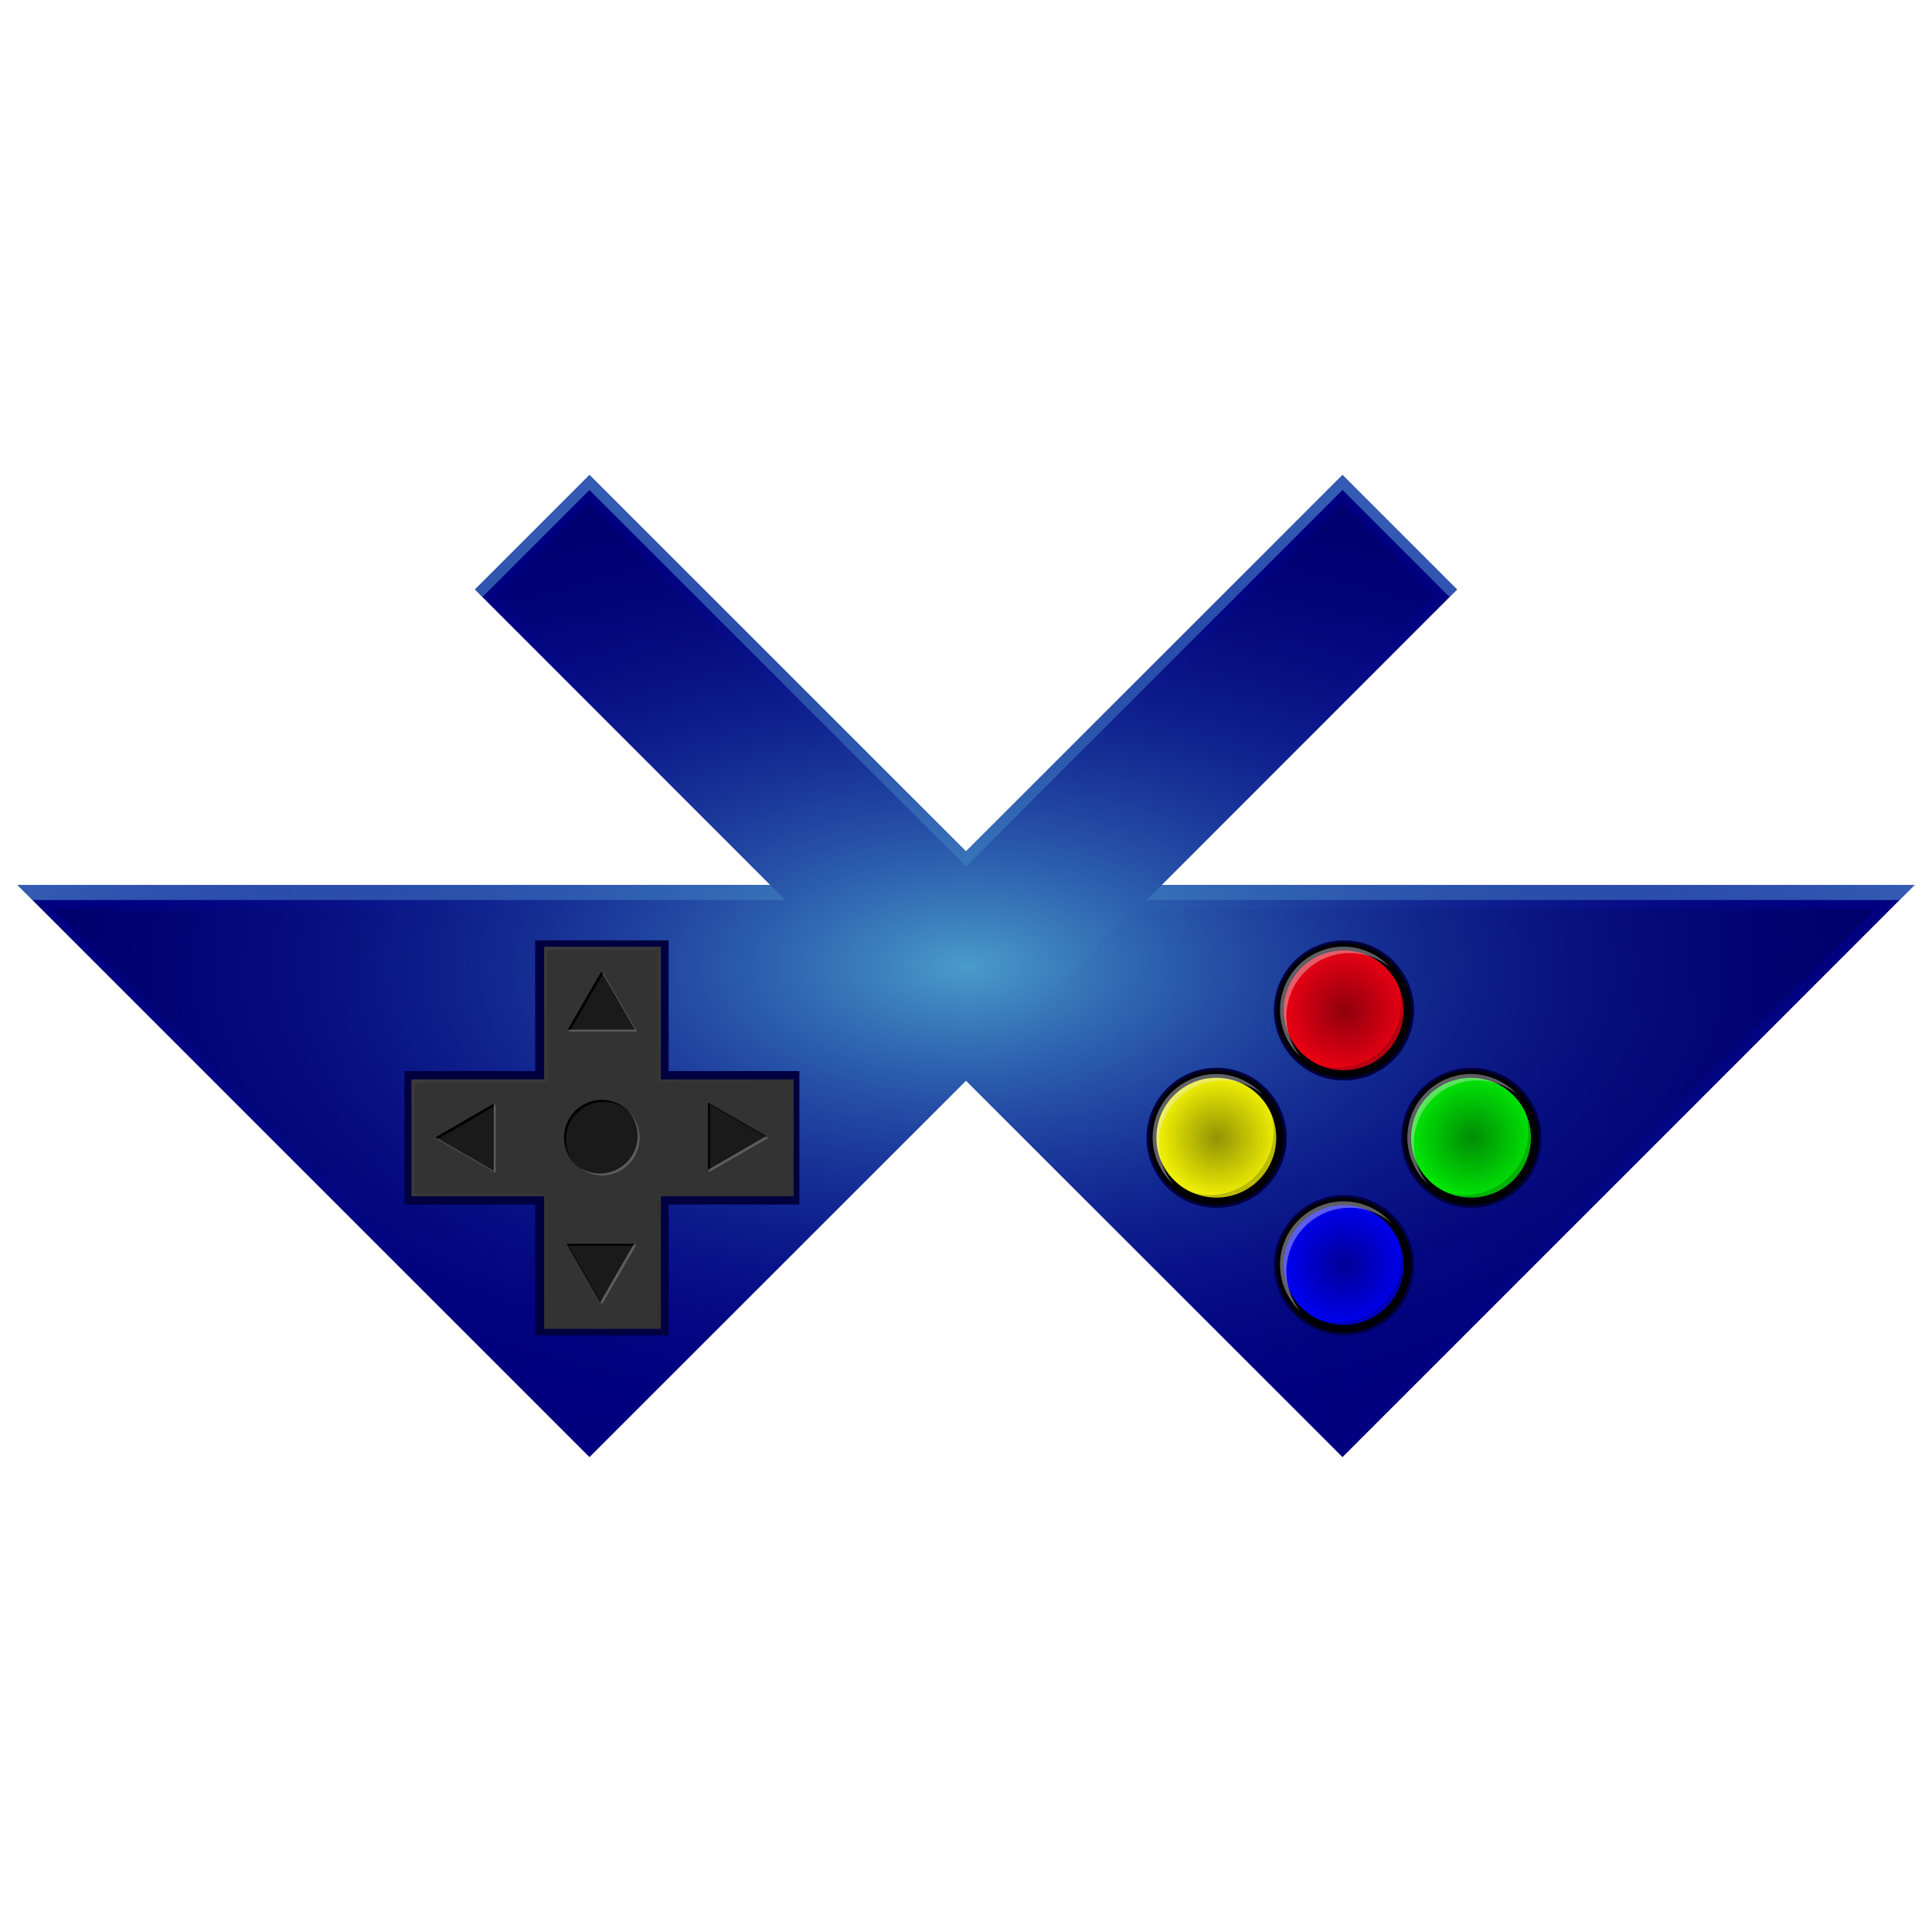 <?xml version="1.0" encoding="UTF-8" standalone="no"?>
<!-- Created with Inkscape (http://www.inkscape.org/) -->

<svg
   width="512"
   height="512"
   viewBox="0 0 135.467 135.467"
   version="1.1"
   id="svg5"
   inkscape:version="1.3.2 (091e20ef0f, 2023-11-25, custom)"
   sodipodi:docname="blueman-device.svg"
   xmlns:inkscape="http://www.inkscape.org/namespaces/inkscape"
   xmlns:sodipodi="http://sodipodi.sourceforge.net/DTD/sodipodi-0.dtd"
   xmlns:xlink="http://www.w3.org/1999/xlink"
   xmlns="http://www.w3.org/2000/svg"
   xmlns:svg="http://www.w3.org/2000/svg">
  <sodipodi:namedview
     id="namedview7"
     pagecolor="#292929"
     bordercolor="#666666"
     borderopacity="1"
     inkscape:showpageshadow="0"
     inkscape:pageopacity="0"
     inkscape:pagecheckerboard="1"
     inkscape:deskcolor="#1a1a1a"
     inkscape:document-units="px"
     showgrid="false"
     inkscape:zoom="2"
     inkscape:cx="261.75"
     inkscape:cy="232"
     inkscape:window-width="3256"
     inkscape:window-height="1080"
     inkscape:window-x="1864"
     inkscape:window-y="0"
     inkscape:window-maximized="0"
     inkscape:current-layer="g34" />
  <defs
     id="defs2">
    <linearGradient
       id="linearGradient122"
       inkscape:collect="always">
      <stop
         style="stop-color:#499ccb;stop-opacity:1;"
         offset="0"
         id="stop122" />
      <stop
         style="stop-color:#000080;stop-opacity:0;"
         offset="1"
         id="stop123" />
    </linearGradient>
    <linearGradient
       id="linearGradient118"
       inkscape:collect="always">
      <stop
         style="stop-color:#000080;stop-opacity:0;"
         offset="0"
         id="stop118" />
      <stop
         style="stop-color:#000000;stop-opacity:1;"
         offset="1"
         id="stop119" />
    </linearGradient>
    <linearGradient
       id="linearGradient116"
       inkscape:collect="always">
      <stop
         style="stop-color:#000000;stop-opacity:1;"
         offset="0"
         id="stop116" />
      <stop
         style="stop-color:#000080;stop-opacity:0;"
         offset="1"
         id="stop117" />
    </linearGradient>
    <linearGradient
       id="linearGradient46"
       inkscape:collect="always">
      <stop
         style="stop-color:#000000;stop-opacity:1;"
         offset="0"
         id="stop46" />
      <stop
         style="stop-color:#ffffff;stop-opacity:1;"
         offset="1"
         id="stop47" />
    </linearGradient>
    <linearGradient
       id="linearGradient17"
       inkscape:collect="always">
      <stop
         style="stop-color:#000000;stop-opacity:1;"
         offset="0"
         id="stop17" />
      <stop
         style="stop-color:#000000;stop-opacity:0;"
         offset="1"
         id="stop18" />
    </linearGradient>
    <linearGradient
       id="linearGradient10"
       inkscape:collect="always">
      <stop
         style="stop-color:#ffffff;stop-opacity:0;"
         offset="0"
         id="stop9" />
      <stop
         style="stop-color:#0074ff;stop-opacity:1;"
         offset="1"
         id="stop10" />
    </linearGradient>
    <linearGradient
       id="linearGradient27"
       inkscape:collect="always">
      <stop
         style="stop-color:#ffffff;stop-opacity:1;"
         offset="0"
         id="stop27" />
      <stop
         style="stop-color:#000cff;stop-opacity:0;"
         offset="1"
         id="stop28" />
    </linearGradient>
    <linearGradient
       id="linearGradient11"
       inkscape:collect="always">
      <stop
         style="stop-color:#ffffff;stop-opacity:1;"
         offset="0"
         id="stop12" />
      <stop
         style="stop-color:#000000;stop-opacity:1;"
         offset="1"
         id="stop11" />
    </linearGradient>
    <linearGradient
       id="linearGradient7"
       inkscape:collect="always">
      <stop
         style="stop-color:#000080;stop-opacity:1;"
         offset="0"
         id="stop7" />
      <stop
         style="stop-color:#000080;stop-opacity:0;"
         offset="1"
         id="stop8" />
    </linearGradient>
    <inkscape:path-effect
       effect="fillet_chamfer"
       id="path-effect3"
       is_visible="true"
       lpeversion="1"
       nodesatellites_param="F,0,0,1,0,15,0,1 @ F,0,0,1,0,15,0,1 @ F,0,0,1,0,15,0,1 @ F,0,0,1,0,15,0,1 @ F,0,0,1,0,15,0,1 @ F,0,0,1,0,15,0,1 @ F,0,0,1,0,0,0,1 @ F,0,0,1,0,15,0,1 @ F,0,0,1,0,15,0,1 @ F,0,0,1,0,15,0,1 @ F,0,0,1,0,0,0,1 @ F,0,0,1,0,15,0,1 @ F,0,0,1,0,15,0,1 @ F,0,0,1,0,15,0,1"
       radius="15"
       unit="px"
       method="auto"
       mode="F"
       chamfer_steps="1"
       flexible="false"
       use_knot_distance="true"
       apply_no_radius="true"
       apply_with_radius="true"
       only_selected="false"
       hide_knots="false" />
    <linearGradient
       inkscape:collect="always"
       xlink:href="#linearGradient7"
       id="linearGradient8"
       x1="63.033"
       y1="13.282"
       x2="78.871"
       y2="5.729"
       gradientUnits="userSpaceOnUse"
       gradientTransform="translate(-15.114,-0.322)" />
    <clipPath
       clipPathUnits="userSpaceOnUse"
       id="clipPath10">
      <path
         style="color:#000000;fill:#000cff;stroke-width:1;stroke-linecap:round;stroke-linejoin:round;-inkscape-stroke:none;paint-order:markers stroke fill"
         d="m 209.535,-2.473 c -6.073,2.999 -14.872,2.316 -22.723,-0.107 -5.155,-1.591 -11.477,-1.715 -18.851,1.899 -7.406,3.63 -14.975,9.449 -16.711,17.773 -6.032,28.914 5.614,34.873 8.987,61.846 0.657,5.253 -0.745,16.362 0.829,24.482 2.966,15.306 10.364,26.151 19.022,26.151 3.185,0 7.467,-10.82 9.288,-26.099 0.98,-8.221 2.319,-16.3 5.921,-23.705 3.613,-7.427 9.655,-7.41 13.277,0.04 3.59,7.384 4.922,15.443 5.902,23.665 1.821,15.278 6.102,26.099 9.287,26.099 3.589,0 18.943,-1.561 19.913,-43.319 0.35,-15.054 4.346,-24.414 6.227,-41.819 0.884,-8.18 3.251,-21.632 0.01,-29.194 -3.35,-7.816 -9.306,-14.143 -16.712,-17.774 -7.374,-3.614 -16.301,-3.575 -23.665,0.062 z"
         id="path11" />
    </clipPath>
    <linearGradient
       inkscape:collect="always"
       xlink:href="#linearGradient11"
       id="linearGradient12"
       x1="149.543"
       y1="62.174"
       x2="251.566"
       y2="62.174"
       gradientUnits="userSpaceOnUse" />
    <filter
       inkscape:collect="always"
       style="color-interpolation-filters:sRGB"
       id="filter24"
       x="-0.036"
       y="-0.027"
       width="1.071"
       height="1.054">
      <feGaussianBlur
         inkscape:collect="always"
         stdDeviation="1.556"
         id="feGaussianBlur24" />
    </filter>
    <filter
       inkscape:collect="always"
       style="color-interpolation-filters:sRGB"
       id="filter25"
       x="-0.098"
       y="-0.069"
       width="1.196"
       height="1.138">
      <feGaussianBlur
         inkscape:collect="always"
         stdDeviation="3.56"
         id="feGaussianBlur25" />
    </filter>
    <filter
       inkscape:collect="always"
       style="color-interpolation-filters:sRGB"
       id="filter26"
       x="-0.219"
       y="-0.171"
       width="1.437"
       height="1.342">
      <feGaussianBlur
         inkscape:collect="always"
         stdDeviation="6.388"
         id="feGaussianBlur26" />
    </filter>
    <radialGradient
       inkscape:collect="always"
       xlink:href="#linearGradient27"
       id="radialGradient28"
       cx="32.684"
       cy="34.157"
       fx="32.684"
       fy="34.157"
       r="51.012"
       gradientTransform="matrix(1,0,0,1.321,-15.135,-21.757)"
       gradientUnits="userSpaceOnUse" />
    <filter
       inkscape:collect="always"
       style="color-interpolation-filters:sRGB"
       id="filter28"
       x="-0.476"
       y="-0.108"
       width="1.952"
       height="1.216">
      <feGaussianBlur
         inkscape:collect="always"
         stdDeviation="2.038"
         id="feGaussianBlur28" />
    </filter>
    <filter
       inkscape:collect="always"
       style="color-interpolation-filters:sRGB"
       id="filter29"
       x="-0.488"
       y="-0.146"
       width="1.976"
       height="1.293">
      <feGaussianBlur
         inkscape:collect="always"
         stdDeviation="2.911"
         id="feGaussianBlur29" />
    </filter>
    <linearGradient
       inkscape:collect="always"
       xlink:href="#linearGradient10"
       id="linearGradient13"
       gradientUnits="userSpaceOnUse"
       gradientTransform="matrix(0.844,0,0,0.844,-97.867,15.296)"
       x1="227.967"
       y1="22.656"
       x2="276.447"
       y2="22.656" />
    <radialGradient
       inkscape:collect="always"
       xlink:href="#linearGradient17"
       id="radialGradient18"
       cx="211.111"
       cy="44.26"
       fx="211.111"
       fy="44.26"
       r="5.292"
       gradientUnits="userSpaceOnUse" />
    <radialGradient
       inkscape:collect="always"
       xlink:href="#linearGradient17"
       id="radialGradient20"
       cx="200.527"
       cy="54.843"
       fx="200.527"
       fy="54.843"
       r="5.292"
       gradientUnits="userSpaceOnUse" />
    <radialGradient
       inkscape:collect="always"
       xlink:href="#linearGradient17"
       id="radialGradient21"
       cx="211.111"
       cy="65.427"
       fx="211.111"
       fy="65.427"
       r="5.292"
       gradientUnits="userSpaceOnUse" />
    <radialGradient
       inkscape:collect="always"
       xlink:href="#linearGradient17"
       id="radialGradient22"
       cx="221.694"
       cy="54.843"
       fx="221.694"
       fy="54.843"
       r="5.292"
       gradientUnits="userSpaceOnUse" />
    <clipPath
       clipPathUnits="userSpaceOnUse"
       id="clipPath41">
      <path
         style="color:#000000;fill:#333333;stroke-width:1;stroke-linecap:round;-inkscape-stroke:none;paint-order:markers stroke fill"
         d="m 188.323,14.74 v 11.023 h -11.024 v 9.704 h 11.024 v 11.023 h 9.703 V 35.467 h 11.023 v -9.704 h -11.023 V 14.74 Z"
         id="path42" />
    </clipPath>
    <clipPath
       clipPathUnits="userSpaceOnUse"
       id="clipPath42">
      <path
         style="color:#000000;fill:#333333;stroke-width:1;stroke-linecap:round;-inkscape-stroke:none;paint-order:markers stroke fill"
         d="m 188.323,14.74 v 11.023 h -11.024 v 9.704 h 11.024 v 11.023 h 9.703 V 35.467 h 11.023 v -9.704 h -11.023 V 14.74 Z"
         id="path43" />
    </clipPath>
    <clipPath
       clipPathUnits="userSpaceOnUse"
       id="clipPath43">
      <path
         style="color:#000000;fill:#333333;stroke-width:1;stroke-linecap:round;-inkscape-stroke:none;paint-order:markers stroke fill"
         d="m 188.323,14.74 v 11.023 h -11.024 v 9.704 h 11.024 v 11.023 h 9.703 V 35.467 h 11.023 v -9.704 h -11.023 V 14.74 Z"
         id="path44" />
    </clipPath>
    <clipPath
       clipPathUnits="userSpaceOnUse"
       id="clipPath44">
      <path
         style="color:#000000;fill:#333333;stroke-width:1;stroke-linecap:round;-inkscape-stroke:none;paint-order:markers stroke fill"
         d="m 213.244,27.852 v 28.135 h -28.137 v 24.768 h 28.137 v 28.135 h 24.767 V 80.755 h 28.135 V 55.987 H 238.011 V 27.852 Z"
         id="path45" />
    </clipPath>
    <clipPath
       clipPathUnits="userSpaceOnUse"
       id="clipPath45">
      <path
         style="color:#000000;fill:#333333;stroke-width:1;stroke-linecap:round;-inkscape-stroke:none;paint-order:markers stroke fill"
         d="m 188.323,14.74 v 11.023 h -11.024 v 9.704 h 11.024 v 11.023 h 9.703 V 35.467 h 11.023 v -9.704 h -11.023 V 14.74 Z"
         id="path46" />
    </clipPath>
    <filter
       inkscape:collect="always"
       style="color-interpolation-filters:sRGB"
       id="filter46"
       x="-0.004"
       y="-0.004"
       width="1.009"
       height="1.009">
      <feGaussianBlur
         inkscape:collect="always"
         stdDeviation="0.058"
         id="feGaussianBlur46" />
    </filter>
    <linearGradient
       inkscape:collect="always"
       xlink:href="#linearGradient46"
       id="linearGradient47"
       x1="203.334"
       y1="40.775"
       x2="181.948"
       y2="19.388"
       gradientUnits="userSpaceOnUse" />
    <filter
       inkscape:collect="always"
       style="color-interpolation-filters:sRGB"
       id="filter53"
       x="-0.017"
       y="-0.017"
       width="1.035"
       height="1.035">
      <feGaussianBlur
         inkscape:collect="always"
         stdDeviation="0.236"
         id="feGaussianBlur53" />
    </filter>
    <filter
       inkscape:collect="always"
       style="color-interpolation-filters:sRGB"
       id="filter63"
       x="-0.017"
       y="-0.017"
       width="1.035"
       height="1.035">
      <feGaussianBlur
         inkscape:collect="always"
         stdDeviation="0.236"
         id="feGaussianBlur63" />
    </filter>
    <linearGradient
       inkscape:collect="always"
       xlink:href="#linearGradient10"
       id="linearGradient64"
       gradientUnits="userSpaceOnUse"
       gradientTransform="matrix(-0.844,0,0,0.844,233.334,15.296)"
       x1="227.967"
       y1="22.656"
       x2="276.447"
       y2="22.656" />
    <linearGradient
       inkscape:collect="always"
       xlink:href="#linearGradient46"
       id="linearGradient31"
       gradientUnits="userSpaceOnUse"
       x1="203.334"
       y1="40.775"
       x2="181.948"
       y2="19.388" />
    <radialGradient
       inkscape:collect="always"
       xlink:href="#linearGradient17"
       id="radialGradient31"
       gradientUnits="userSpaceOnUse"
       cx="211.111"
       cy="44.26"
       fx="211.111"
       fy="44.26"
       r="5.292" />
    <radialGradient
       inkscape:collect="always"
       xlink:href="#linearGradient17"
       id="radialGradient32"
       gradientUnits="userSpaceOnUse"
       cx="211.111"
       cy="65.427"
       fx="211.111"
       fy="65.427"
       r="5.292" />
    <radialGradient
       inkscape:collect="always"
       xlink:href="#linearGradient17"
       id="radialGradient33"
       gradientUnits="userSpaceOnUse"
       cx="200.527"
       cy="54.843"
       fx="200.527"
       fy="54.843"
       r="5.292" />
    <radialGradient
       inkscape:collect="always"
       xlink:href="#linearGradient17"
       id="radialGradient34"
       gradientUnits="userSpaceOnUse"
       cx="221.694"
       cy="54.843"
       fx="221.694"
       fy="54.843"
       r="5.292" />
    <linearGradient
       inkscape:collect="always"
       xlink:href="#linearGradient116"
       id="linearGradient117"
       x1="-126.902"
       y1="103.58"
       x2="-63.691"
       y2="115.488"
       gradientUnits="userSpaceOnUse"
       gradientTransform="translate(130.676,-39.833)" />
    <linearGradient
       inkscape:collect="always"
       xlink:href="#linearGradient118"
       id="linearGradient119"
       x1="-71.872"
       y1="31.604"
       x2="-71.872"
       y2="2.85"
       gradientUnits="userSpaceOnUse"
       gradientTransform="translate(139.605,30.902)" />
    <filter
       inkscape:collect="always"
       style="color-interpolation-filters:sRGB"
       id="filter120"
       x="-0.012"
       y="-0.03"
       width="1.024"
       height="1.061">
      <feGaussianBlur
         inkscape:collect="always"
         stdDeviation="0.331"
         id="feGaussianBlur120" />
    </filter>
    <linearGradient
       inkscape:collect="always"
       xlink:href="#linearGradient116"
       id="linearGradient120"
       gradientUnits="userSpaceOnUse"
       gradientTransform="matrix(-1,0,0,1,4.575,-39.833)"
       x1="-126.902"
       y1="103.58"
       x2="-63.691"
       y2="115.488" />
    <filter
       inkscape:collect="always"
       style="color-interpolation-filters:sRGB"
       id="filter121"
       x="-0.014"
       y="-0.023"
       width="1.027"
       height="1.047">
      <feGaussianBlur
         inkscape:collect="always"
         stdDeviation="0.364"
         id="feGaussianBlur121" />
    </filter>
    <filter
       inkscape:collect="always"
       style="color-interpolation-filters:sRGB"
       id="filter122"
       x="-0.014"
       y="-0.023"
       width="1.027"
       height="1.047">
      <feGaussianBlur
         inkscape:collect="always"
         stdDeviation="0.364"
         id="feGaussianBlur122" />
    </filter>
    <radialGradient
       inkscape:collect="always"
       xlink:href="#linearGradient122"
       id="radialGradient123"
       cx="67.733"
       cy="67.733"
       fx="67.733"
       fy="67.733"
       r="66.519"
       gradientTransform="matrix(1,0,0,0.518,0,32.668)"
       gradientUnits="userSpaceOnUse" />
  </defs>
  <g
     inkscape:label="Layer 1"
     inkscape:groupmode="layer"
     id="layer1">
    <path
       id="rect29"
       style="display:none;opacity:1;fill:#e6e6e6;fill-opacity:1;stroke:none;stroke-width:2.037;stroke-linecap:round;stroke-linejoin:round;stroke-dasharray:none;stroke-opacity:1;paint-order:markers stroke fill"
       d="m -80.028,68.217 25.952,3.65e-4 16.574,16.574 h -18.699 v 7.253 h 23.827 l 3.65e-4,23.827 h 7.253 V 97.172 l 16.574,16.574 3.654e-4,25.952 7.252,-18.699 V 110.743 92.044 84.792 l -23.827,-3.65e-4 V 68.217 60.965 h -25.951 -10.256 z m 36.208,3.65e-4 h 11.446 v 11.446 z m 23.827,23.827 h 11.446 v 11.446 z"
       transform="rotate(45)"
       inkscape:label="METAL TOOTH" />
    <path
       id="path10"
       style="display:none;fill:url(#linearGradient13);stroke:none;stroke-width:0.265;stroke-linecap:round;stroke-linejoin:round;stroke-opacity:1;paint-order:markers stroke fill"
       d="m 96.589,10.867 c -0.705,0.002 -1.408,0.058 -2.11,0.124 2.638,0.262 5.233,0.968 7.632,2.144 6.249,3.063 11.274,8.402 14.101,14.997 2.734,6.381 0.738,17.73 -0.008,24.632 -1.588,14.685 -4.959,22.584 -5.254,35.285 -0.637,27.421 -8.61,34.274 -13.549,35.976 0.417,0.363 0.825,0.574 1.212,0.574 3.028,0 15.983,-1.317 16.801,-36.55 0.295,-12.701 3.667,-20.6 5.254,-35.285 0.746,-6.902 2.742,-18.251 0.008,-24.632 -2.826,-6.594 -7.852,-11.934 -14.101,-14.997 -3.111,-1.525 -6.55,-2.279 -9.987,-2.268 z m 13.394,0 c -0.705,0.002 -1.408,0.058 -2.11,0.124 2.638,0.262 5.233,0.968 7.632,2.144 6.249,3.063 11.274,8.402 14.101,14.997 2.734,6.381 0.738,17.73 -0.008,24.632 -1.588,14.685 -4.959,22.584 -5.254,35.285 -0.637,27.421 -8.61,34.274 -13.549,35.976 0.417,0.363 0.825,0.574 1.212,0.574 3.028,0 15.983,-1.317 16.801,-36.55 0.295,-12.701 3.667,-20.6 5.254,-35.285 0.746,-6.902 2.742,-18.251 0.008,-24.632 -2.826,-6.594 -7.852,-11.934 -14.101,-14.997 -3.111,-1.525 -6.55,-2.279 -9.987,-2.268 z" />
    <g
       id="g3"
       style="display:none;stroke-width:1.185"
       transform="matrix(0.844,0,0,0.844,23.356,10.584)">
      <path
         id="path1"
         style="display:inline;fill:#000cff;fill-opacity:1;stroke:none;stroke-width:0.314;stroke-linecap:round;stroke-linejoin:round;stroke-opacity:1;paint-order:markers stroke fill"
         d="M 61.578,3.086 C 55.505,6.086 46.706,5.402 38.855,2.979 33.701,1.389 27.378,1.264 20.004,4.879 12.598,8.509 5.029,14.328 3.293,22.652 c -6.032,28.914 5.614,34.873 8.987,61.846 0.657,5.253 -0.745,16.362 0.829,24.482 2.966,15.306 10.364,26.151 19.022,26.151 3.185,0 7.467,-10.82 9.288,-26.099 0.98,-8.221 2.319,-16.3 5.921,-23.705 3.613,-7.427 9.655,-7.41 13.277,0.04 3.59,7.384 4.922,15.443 5.902,23.665 1.821,15.278 6.102,26.099 9.287,26.099 3.589,0 18.943,-1.561 19.913,-43.319 0.35,-15.054 4.346,-24.414 6.227,-41.819 0.884,-8.18 3.251,-21.632 0.01,-29.194 C 98.606,12.982 92.65,6.654 85.244,3.024 77.869,-0.59 68.942,-0.551 61.578,3.086 Z"
         sodipodi:nodetypes="ccssssssssssssssc" />
      <path
         id="path9"
         clip-path="url(#clipPath10)"
         style="color:#000000;display:inline;opacity:0.4;mix-blend-mode:normal;fill:url(#linearGradient12);stroke-width:1.185;stroke-linecap:round;stroke-linejoin:round;-inkscape-stroke:none;paint-order:markers stroke fill;filter:url(#filter24)"
         transform="translate(-147.967,5.562)"
         d="m 221.357,-6.816 -2.333,1.699 c 3.838,-0.012 10.018,2.313 13.475,4.008 7.054,3.457 12.749,9.5 15.953,16.975 1.43,3.339 1.707,8.421 1.416,13.65 -0.291,5.23 -1.097,10.6 -1.545,14.748 -1.862,17.227 -5.88,26.634 -6.236,41.953 -0.48,20.685 -4.545,31.169 -8.635,36.373 -4.089,5.204 -8.127,5.395 -9.691,5.395 0.103,0 -0.488,-0.181 -1.238,-1.252 -0.751,-1.072 -1.61,-2.802 -2.428,-5.027 -1.635,-4.449 -3.147,-10.882 -4.045,-18.42 -0.986,-8.268 -2.33,-16.516 -6.051,-24.17 -1.963,-4.037 -4.835,-6.484 -8.065,-6.494 -3.23,-0.01 -6.109,2.426 -8.068,6.453 -3.733,7.674 -5.083,15.942 -6.068,24.211 -0.898,7.538 -2.412,13.971 -4.047,18.42 -0.818,2.225 -1.675,3.955 -2.426,5.027 -0.751,1.072 -1.343,1.252 -1.24,1.252 -3.666,0 -7.232,-2.302 -10.352,-6.67 -3.119,-4.368 -5.662,-10.716 -7.111,-18.195 -0.744,-3.841 -0.8,-8.57 -0.729,-12.99 0.071,-4.42 0.279,-8.485 -0.084,-11.386 -1.713,-13.695 -5.539,-22.122 -8.077,-30.461 -2.538,-8.339 -3.901,-16.63 -0.931,-30.865 1.578,-7.565 8.668,-13.149 15.855,-16.672 7.039,-3.45 12.858,-3.296 17.685,-1.807 l 7.308,1.725 c -0.756,-0.417 -0.719,-0.848 -0.997,-1.104 -0.571,-0.527 -1.034,-0.699 -2.38,-1.189 -1.926,-0.388 -1.492,-1.289 -2.998,-2.464 -5.482,-1.692 -12.309,-1.789 -20.018,1.99 -7.624,3.737 -15.672,9.791 -17.566,18.873 -3.062,14.678 -1.619,23.826 1.002,32.438 2.621,8.612 6.302,16.652 7.963,29.929 0.294,2.352 0.131,6.466 0.059,10.944 -0.072,4.477 -0.042,9.365 0.787,13.645 1.517,7.826 4.159,14.555 7.644,19.436 3.485,4.881 7.944,8.002 12.936,8.002 1.695,0 2.835,-1.173 3.84,-2.608 1.005,-1.435 1.929,-3.364 2.807,-5.754 1.757,-4.78 3.296,-11.398 4.218,-19.138 0.974,-8.174 2.301,-16.062 5.772,-23.198 1.654,-3.4 3.603,-4.671 5.203,-4.666 1.6,0.005 3.559,1.292 5.219,4.705 3.459,7.114 4.78,14.984 5.754,23.158 0.923,7.741 2.462,14.358 4.219,19.138 0.878,2.39 1.8,4.32 2.804,5.754 1.005,1.435 2.145,2.608 3.84,2.608 2.025,0 7.46,-0.592 12.187,-6.608 4.727,-6.016 8.823,-17.191 9.313,-38.263 0.343,-14.788 4.318,-24.103 6.219,-41.686 0.436,-4.032 1.256,-9.478 1.559,-14.91 0.303,-5.432 0.141,-10.857 -1.668,-15.08 -3.496,-8.157 -9.714,-14.772 -17.473,-18.575 -3.916,-1.919 -8.227,-2.868 -12.537,-2.855 z"
         sodipodi:nodetypes="ccccssccccsccscsssccsccsccccscccccscccsscssscscsscssscssc" />
      <path
         id="path6"
         style="display:inline;fill:url(#linearGradient8);fill-opacity:1;stroke:none;stroke-width:0.314;stroke-linecap:round;stroke-linejoin:round;stroke-opacity:1;paint-order:markers stroke fill"
         d="m 64.616,1.836 c -1.037,0.358 -2.054,0.776 -3.042,1.264 -5.178,2.557 -12.336,2.423 -19.201,0.83 4.581,1.565 6.897,3.64 8.749,5.315 3.398,3.072 7.491,2.864 11.288,2.685 0.887,-0.052 4.306,-0.667 6.327,-2.102 2.021,-1.436 1.045,-8.362 -4.122,-7.992 z"
         sodipodi:nodetypes="cccszzc" />
      <path
         id="path24"
         style="display:inline;opacity:0.68;mix-blend-mode:normal;fill:#0062f5;fill-opacity:1;stroke:none;stroke-width:0.314;stroke-linecap:round;stroke-linejoin:round;stroke-opacity:1;paint-order:markers stroke fill;filter:url(#filter25)"
         d="m 42.069,2.831 c -0.536,0.229 0.406,0.71 0.342,0.145 -0.002,-0.18 -0.212,-0.207 -0.342,-0.145 z m 35.027,4.771 c -0.329,4.079 -3.081,7.927 -6.983,9.292 -4.879,2.124 -10.416,2.405 -15.609,1.478 -3.728,-0.816 -7.13,-2.81 -9.845,-5.467 -2.835,-2.245 -6.454,-3.125 -9.929,-3.826 -2.916,-0.564 -5.943,-0.21 -8.717,0.811 -4.251,1.508 -8.158,3.971 -11.443,7.053 -2.031,1.94 -3.579,4.426 -4.101,7.21 -0.698,3.223 -1.108,6.495 -1.34,9.783 -0.347,5.705 0.319,11.538 2.099,17.035 2.571,8.562 5.914,17.033 7.478,25.92 1.047,5.607 1.355,11.331 1.118,17.026 -0.118,5.808 -0.163,11.58 1.529,17.152 1.419,5.127 3.427,10.367 7.257,14.229 0.338,0.262 0.82,0.86 1.135,0.809 4.428,-10.8 4.098,-22.734 7.066,-33.907 1.246,-4.599 2.887,-9.148 5.39,-13.222 2.07,-3.261 5.241,-5.992 9.096,-6.795 3.506,-0.834 7.308,0.041 10.18,2.194 3.599,2.554 5.723,6.593 7.289,10.611 3.485,8.561 4.443,17.875 5.776,26.909 0.786,4.925 1.763,9.901 3.824,14.419 3.022,-1.909 4.552,-5.327 5.838,-8.52 2.137,-5.556 2.992,-11.533 3.567,-17.464 0.676,-8.059 0.561,-16.222 2.102,-24.203 1.696,-10.062 4.112,-19.993 5.028,-30.176 0.753,-6.67 1.778,-13.327 0.944,-20.047 -0.86,-4.754 -3.922,-8.783 -7.229,-12.115 -3.186,-3.052 -7.158,-5.387 -11.52,-6.23 z" />
      <path
         id="path25"
         style="display:inline;opacity:0.6;mix-blend-mode:normal;fill:#66a4ff;fill-opacity:1;stroke:none;stroke-width:0.314;stroke-linecap:round;stroke-linejoin:round;stroke-opacity:1;paint-order:markers stroke fill;filter:url(#filter26)"
         d="m 42.242,3.758 c -0.811,0.228 0.446,0.807 0.244,0.088 -0.054,-0.076 -0.155,-0.11 -0.244,-0.088 z M 31.102,18.52 c -3.977,0.569 -7.373,2.952 -10.418,5.421 -1.516,1.381 -2.236,3.417 -2.364,5.425 -1.054,6.308 -1.205,12.906 0.704,19.073 1.55,5.459 3.483,10.8 5.065,16.25 2.516,8.385 4.34,17.073 4.219,25.866 0.009,0.67 0.004,1.339 2.51e-4,2.009 1.512,-6.21 3.696,-12.361 7.294,-17.687 3.116,-4.558 7.68,-8.337 13.132,-9.63 6.271,-1.612 13.32,-0.259 18.327,3.92 5.194,4.081 8.415,10.127 10.468,16.295 0.916,2.575 1.648,5.213 2.262,7.875 0.411,-6.859 0.861,-13.785 2.292,-20.496 2.022,-10.931 4.173,-21.873 5.1,-32.94 0.348,-3.753 0.757,-7.514 0.213,-11.282 -0.714,-3.583 -3.291,-6.518 -6.076,-8.692 -3.617,4.44 -9.1,7.018 -14.687,7.877 -7.999,1.591 -16.768,0.417 -23.581,-4.244 -2.516,-1.775 -4.78,-4.057 -7.929,-4.587 -1.319,-0.328 -2.631,-0.478 -4.02,-0.451 z" />
      <path
         id="path26"
         style="display:inline;opacity:0.8;fill:url(#radialGradient28);stroke:none;stroke-width:0.314;stroke-linecap:round;stroke-linejoin:round;stroke-opacity:1;paint-order:markers stroke fill"
         d="m 73.407,0.336 c -3.804,0.012 -7.602,0.824 -11.086,2.411 0.751,-0.34 1.518,-0.642 2.295,-0.911 5.167,-0.37 6.142,6.557 4.121,7.992 -2.021,1.436 -5.44,2.051 -6.326,2.102 -3.797,0.179 -7.89,0.387 -11.288,-2.685 -1.852,-1.674 -4.169,-3.75 -8.749,-5.315 0.818,0.19 1.639,0.357 2.461,0.503 -2.014,-0.358 -4.026,-0.851 -5.979,-1.454 -5.155,-1.591 -11.477,-1.715 -18.851,1.899 -7.406,3.63 -14.975,9.45 -16.712,17.773 -6.032,28.914 5.614,34.873 8.988,61.846 0.657,5.253 -0.745,16.362 0.829,24.482 2.966,15.306 10.364,26.151 19.022,26.151 3.185,0 7.467,-10.82 9.288,-26.099 0.98,-8.221 2.319,-16.3 5.921,-23.705 3.613,-7.427 9.655,-7.41 13.277,0.04 3.59,7.383 4.922,15.443 5.902,23.665 1.821,15.278 6.102,26.099 9.287,26.099 3.589,0 18.943,-1.561 19.913,-43.319 0.35,-15.054 4.346,-24.414 6.228,-41.819 0.884,-8.18 3.25,-21.632 0.01,-29.195 C 98.606,12.982 92.65,6.654 85.244,3.024 81.557,1.217 77.482,0.323 73.408,0.336 Z m -11.088,2.411 c -0.247,0.113 -0.497,0.219 -0.741,0.339 -3.034,1.498 -6.748,2.077 -10.685,1.98 3.934,0.101 7.648,-0.469 10.68,-1.966 0.247,-0.122 0.495,-0.239 0.745,-0.352 z m -17.443,1.694 c 0.993,0.176 1.987,0.316 2.974,0.421 -0.987,-0.105 -1.981,-0.246 -2.974,-0.421 z m 3.076,0.431 c 0.981,0.102 1.955,0.167 2.917,0.193 -0.961,-0.025 -1.936,-0.091 -2.917,-0.193 z" />
      <path
         style="display:inline;opacity:0.4;mix-blend-mode:overlay;fill:none;stroke:#000000;stroke-width:1.662;stroke-linecap:round;stroke-linejoin:miter;stroke-dasharray:none;stroke-opacity:1;filter:url(#filter28)"
         d="m 46.784,14.74 c 10.885,2.155 8.766,15.982 11.988,18.685 0.615,4.019 -10.428,2.851 -4.123,5.738 2.319,2.259 -5.478,4.034 -0.534,6.086 5.256,0.556 5.955,6.06 1.684,8.549 -0.422,2.141 1.494,3.405 -1.475,4.811 -3.52,2.388 1.384,6.223 -1.726,9.125"
         id="path28"
         sodipodi:nodetypes="ccccccc" />
      <path
         style="opacity:0.4;mix-blend-mode:overlay;fill:none;stroke:#000000;stroke-width:2.415;stroke-linecap:round;stroke-linejoin:miter;stroke-dasharray:none;stroke-opacity:1;filter:url(#filter29)"
         d="m 70.113,16.895 c -3.677,2.089 -6.908,6.034 -4.731,9.86 -2.876,2.69 -5.456,6.591 -5.778,9.41 -5.102,3.268 1.924,10.359 -4.239,13.279 -1.717,5.811 -4.11,12.222 1.249,17.044 0.563,1.923 3.725,4.443 2.268,6.394"
         id="path29" />
    </g>
    <path
       id="path64"
       style="display:none;fill:url(#linearGradient64);stroke:none;stroke-width:0.265;stroke-linecap:round;stroke-linejoin:round;stroke-opacity:1;paint-order:markers stroke fill"
       d="m 38.878,10.867 c 0.705,0.002 1.408,0.058 2.11,0.124 -2.638,0.262 -5.233,0.968 -7.632,2.144 -6.249,3.063 -11.274,8.402 -14.101,14.997 -2.734,6.381 -0.738,17.73 0.008,24.632 1.588,14.685 4.959,22.584 5.254,35.285 0.637,27.421 8.61,34.274 13.549,35.976 -0.417,0.363 -0.825,0.574 -1.212,0.574 -3.028,0 -15.983,-1.317 -16.801,-36.55 -0.295,-12.701 -3.667,-20.6 -5.254,-35.285 -0.746,-6.902 -2.742,-18.251 -0.008,-24.632 2.826,-6.594 7.852,-11.934 14.101,-14.997 3.111,-1.525 6.55,-2.279 9.987,-2.268 z m -13.394,0 c 0.705,0.002 1.408,0.058 2.11,0.124 -2.638,0.262 -5.233,0.968 -7.632,2.144 -6.249,3.063 -11.274,8.402 -14.101,14.997 -2.734,6.381 -0.738,17.73 0.008,24.632 1.588,14.685 4.959,22.584 5.254,35.285 0.637,27.421 8.61,34.274 13.549,35.976 -0.417,0.363 -0.825,0.574 -1.212,0.574 -3.028,0 -15.983,-1.317 -16.801,-36.55 -0.295,-12.701 -3.667,-20.6 -5.254,-35.285 -0.746,-6.902 -2.742,-18.251 -0.008,-24.632 2.826,-6.594 7.852,-11.934 14.101,-14.997 3.111,-1.525 6.55,-2.279 9.987,-2.268 z" />
    <g
       id="g6"
       style="display:none">
      <path
         id="path62"
         style="color:#000000;display:inline;mix-blend-mode:normal;fill:#000000;stroke-width:1.185;stroke-linecap:round;-inkscape-stroke:none;paint-order:markers stroke fill;filter:url(#filter63)"
         d="m 77.711,17.933 c -3.208,0 -5.82,2.612 -5.82,5.82 0,3.208 2.612,5.822 5.82,5.822 3.208,0 5.82,-2.614 5.82,-5.822 0,-3.208 -2.612,-5.82 -5.82,-5.82 z m -10.584,10.584 c -3.208,0 -5.82,2.612 -5.82,5.82 0,3.208 2.612,5.82 5.82,5.82 3.208,0 5.82,-2.612 5.82,-5.82 0,-3.208 -2.612,-5.82 -5.82,-5.82 z m 21.166,0 c -3.208,0 -5.82,2.612 -5.82,5.82 0,3.208 2.612,5.82 5.82,5.82 3.208,0 5.822,-2.612 5.822,-5.82 0,-3.208 -2.614,-5.82 -5.822,-5.82 z m -10.582,10.582 c -3.208,0 -5.82,2.614 -5.82,5.822 0,3.208 2.612,5.82 5.82,5.82 3.208,0 5.82,-2.612 5.82,-5.82 0,-3.208 -2.612,-5.822 -5.82,-5.822 z"
         transform="matrix(0.844,0,0,0.844,23.356,10.584)" />
      <circle
         style="display:inline;fill:#ff000f;fill-opacity:1;stroke:#000000;stroke-width:0.529;stroke-linecap:round;stroke-dasharray:none;stroke-opacity:1;paint-order:markers stroke fill"
         id="path2"
         cx="88.924"
         cy="30.626"
         r="4.465" />
      <circle
         style="display:inline;fill:#0000ff;fill-opacity:1;stroke:#000000;stroke-width:0.529;stroke-linecap:round;stroke-dasharray:none;stroke-opacity:1;paint-order:markers stroke fill"
         id="circle2"
         cx="88.924"
         cy="48.485"
         r="4.465" />
      <circle
         style="fill:#ffff00;fill-opacity:1;stroke:#000000;stroke-width:0.529;stroke-linecap:round;stroke-dasharray:none;stroke-opacity:1;paint-order:markers stroke fill"
         id="circle3"
         cx="79.994"
         cy="39.556"
         r="4.465" />
      <circle
         style="fill:#00ff00;fill-opacity:1;stroke:#000000;stroke-width:0.529;stroke-linecap:round;stroke-dasharray:none;stroke-opacity:1;paint-order:markers stroke fill"
         id="circle4"
         cx="97.854"
         cy="39.556"
         r="4.465" />
      <path
         id="circle5"
         style="opacity:0.4;mix-blend-mode:normal;fill:#ffffff;fill-opacity:1;stroke:none;stroke-width:0.529;stroke-linecap:round;stroke-opacity:1;paint-order:fill markers stroke"
         d="m 88.924,26.161 a 4.465,4.465 0 0 0 -4.465,4.465 4.465,4.465 0 0 0 1.421,3.23 4.465,4.465 0 0 1 -0.974,-2.784 4.465,4.465 0 0 1 4.465,-4.465 4.465,4.465 0 0 1 2.784,0.974 4.465,4.465 0 0 0 -3.23,-1.421 z m -8.93,8.93 a 4.465,4.465 0 0 0 -4.465,4.465 4.465,4.465 0 0 0 1.421,3.23 4.465,4.465 0 0 1 -0.974,-2.784 4.465,4.465 0 0 1 4.465,-4.465 4.465,4.465 0 0 1 2.784,0.974 4.465,4.465 0 0 0 -3.23,-1.421 z m 17.859,0 a 4.465,4.465 0 0 0 -4.465,4.465 4.465,4.465 0 0 0 1.421,3.23 4.465,4.465 0 0 1 -0.974,-2.784 4.465,4.465 0 0 1 4.465,-4.465 4.465,4.465 0 0 1 2.784,0.974 4.465,4.465 0 0 0 -3.23,-1.421 z m -8.93,8.93 a 4.465,4.465 0 0 0 -4.465,4.465 4.465,4.465 0 0 0 1.421,3.23 4.465,4.465 0 0 1 -0.974,-2.784 4.465,4.465 0 0 1 4.465,-4.465 4.465,4.465 0 0 1 2.923,1.095 4.465,4.465 0 0 0 -3.37,-1.541 z" />
      <path
         id="path13"
         style="display:inline;opacity:0.2;mix-blend-mode:normal;fill:#000000;fill-opacity:1;stroke:none;stroke-width:0.529;stroke-linecap:round;stroke-opacity:1;paint-order:fill markers stroke"
         d="m 91.968,27.396 a 4.465,4.465 0 0 1 0.974,2.784 4.465,4.465 0 0 1 -4.465,4.465 4.465,4.465 0 0 1 -2.784,-0.974 4.465,4.465 0 0 0 3.23,1.421 4.465,4.465 0 0 0 4.465,-4.465 4.465,4.465 0 0 0 -1.421,-3.23 z m -8.93,8.93 a 4.465,4.465 0 0 1 0.974,2.784 4.465,4.465 0 0 1 -4.465,4.465 4.465,4.465 0 0 1 -2.784,-0.974 4.465,4.465 0 0 0 3.23,1.421 4.465,4.465 0 0 0 4.465,-4.465 4.465,4.465 0 0 0 -1.421,-3.23 z m 17.859,0 a 4.465,4.465 0 0 1 0.974,2.784 4.465,4.465 0 0 1 -4.465,4.465 4.465,4.465 0 0 1 -2.784,-0.974 4.465,4.465 0 0 0 3.23,1.421 4.465,4.465 0 0 0 4.465,-4.465 4.465,4.465 0 0 0 -1.421,-3.23 z m -9.05,8.791 a 4.465,4.465 0 0 1 1.094,2.922 4.465,4.465 0 0 1 -4.465,4.465 4.465,4.465 0 0 1 -2.784,-0.974 4.465,4.465 0 0 0 3.23,1.421 4.465,4.465 0 0 0 4.465,-4.465 4.465,4.465 0 0 0 -1.54,-3.369 z" />
      <g
         id="g22"
         transform="matrix(0.844,0,0,0.844,-89.199,-6.718)"
         style="display:inline;opacity:0.4;mix-blend-mode:multiply;stroke-width:1.185">
        <circle
           style="fill:url(#radialGradient18);fill-opacity:1;stroke:none;stroke-width:0.627;stroke-linecap:round;stroke-dasharray:none;stroke-opacity:1;paint-order:markers stroke fill"
           id="circle13"
           cx="211.111"
           cy="44.26"
           r="5.292" />
        <circle
           style="fill:url(#radialGradient21);fill-opacity:1;stroke:none;stroke-width:0.627;stroke-linecap:round;stroke-dasharray:none;stroke-opacity:1;paint-order:markers stroke fill"
           id="circle14"
           cx="211.111"
           cy="65.427"
           r="5.292" />
        <circle
           style="fill:url(#radialGradient20);fill-opacity:1;stroke:none;stroke-width:0.627;stroke-linecap:round;stroke-dasharray:none;stroke-opacity:1;paint-order:markers stroke fill"
           id="circle15"
           cx="200.527"
           cy="54.843"
           r="5.292" />
        <circle
           style="fill:url(#radialGradient22);fill-opacity:1;stroke:none;stroke-width:0.627;stroke-linecap:round;stroke-dasharray:none;stroke-opacity:1;paint-order:markers stroke fill"
           id="circle16"
           cx="221.694"
           cy="54.843"
           r="5.292" />
      </g>
    </g>
    <g
       id="g4"
       style="display:none">
      <path
         id="path33"
         style="display:inline;fill:#ffffff;fill-opacity:1;stroke:none;stroke-width:2.037;stroke-linecap:round;stroke-linejoin:round;stroke-dasharray:none;stroke-opacity:1;paint-order:markers stroke fill"
         d="m 115.579,79.51 v 17.239 l -9.724,-9.724 -3.772,3.772 12.391,12.391 -12.391,12.391 3.772,3.772 9.724,-9.724 v 17.239 7.543 l 5.334,-5.334 9.724,-9.724 3.772,-3.772 -12.391,-12.391 8.619,-8.619 3.772,-3.772 -13.496,-13.496 -5.334,-5.334 z m 5.334,5.334 5.952,5.952 -5.952,5.952 z m 0,24.782 5.952,5.952 -5.952,5.952 z"
         sodipodi:nodetypes="ccccccccccccccccccccccccccc" />
      <path
         id="path34"
         style="fill:#0000ff;fill-opacity:1;stroke:none;stroke-width:2.037;stroke-linecap:round;stroke-linejoin:round;stroke-dasharray:none;stroke-opacity:1;paint-order:markers stroke fill"
         d="m 115.579,70.908 v 1.058 l 18.83,18.83 0.529,-0.529 z m 4.804,13.406 1.5e-4,12.964 0.529,-0.529 -1.5e-4,-11.905 z m -13.999,2.181 -0.529,0.529 9.724,9.724 v -1.058 z m 16.163,16.163 -0.529,0.529 12.391,12.391 0.529,-0.529 z m -2.163,6.439 v 12.963 l 0.529,-0.529 v -11.905 z"
         sodipodi:nodetypes="ccccccccccccccccccccccccc" />
    </g>
    <g
       id="g5"
       style="display:none">
      <path
         style="color:#000000;fill:#000000;stroke-width:1.185;stroke-linecap:round;-inkscape-stroke:none;paint-order:markers stroke fill;filter:url(#filter53)"
         d="M 23.062,17.933 V 28.795 H 12.2 V 39.88 H 23.062 V 50.741 H 34.147 V 39.88 H 45.008 V 28.795 H 34.147 V 17.933 Z"
         id="path53"
         sodipodi:nodetypes="ccccccccccccc"
         transform="matrix(0.844,0,0,0.844,23.356,10.584)" />
      <path
         id="rect23"
         style="fill:#333333;fill-opacity:1;stroke:none;stroke-width:0.627;stroke-linecap:round;stroke-dasharray:none;stroke-opacity:1;paint-order:markers stroke fill"
         d="m 188.323,14.74 v 11.023 h -11.024 v 9.704 h 11.024 v 11.023 h 9.703 V 35.467 h 11.023 v -9.704 h -11.023 V 14.74 Z"
         clip-path="url(#clipPath45)"
         transform="matrix(0.844,0,0,0.844,-115.499,13.725)" />
      <path
         style="color:#000000;opacity:0.2;fill:url(#linearGradient47);stroke-width:1.185;stroke-linecap:round;-inkscape-stroke:none;paint-order:markers stroke fill;filter:url(#filter46)"
         d="m 197.762,14.99 v 11.037 h 11.023 v 9.174 h -11.023 v 11.023 h -9.174 V 35.201 h -11.023 v -9.174 h 11.023 V 14.992 c 0.862,0.01 7.071,0.001 9.174,-0.002 z m -9.703,-0.507 v 11.015 h -11.023 v 10.232 h 11.023 v 11.023 h 10.232 V 35.73 h 11.023 V 25.498 H 198.291 V 14.475 Z"
         id="path40"
         sodipodi:nodetypes="cccccccccccccccccccccccccc"
         clip-path="url(#clipPath41)"
         transform="matrix(0.844,0,0,0.844,-115.499,13.725)" />
      <path
         id="path65"
         style="opacity:1;fill:#1a1a1a;fill-opacity:1;stroke:none;stroke-width:1.058;stroke-linecap:round;stroke-dasharray:none;stroke-opacity:1;paint-order:markers stroke fill"
         d="m 47.49,27.848 -2.462,4.264 h 4.924 z m 0,9.062 a 2.646,2.646 0 0 0 -2.646,2.646 2.646,2.646 0 0 0 2.646,2.646 2.646,2.646 0 0 0 2.646,-2.646 2.646,2.646 0 0 0 -2.646,-2.646 z m 7.444,0.183 v 4.924 l 4.264,-2.462 z m -14.887,0.001 -4.264,2.462 4.264,2.462 z m 4.982,9.905 2.462,4.264 2.462,-4.264 z" />
      <path
         id="path69"
         style="opacity:1;fill:#000000;fill-opacity:1;stroke:none;stroke-width:1.058;stroke-linecap:round;stroke-dasharray:none;stroke-opacity:1;paint-order:markers stroke fill"
         d="m 47.49,27.848 -2.462,4.264 h 0.209 L 47.595,28.029 Z m 0,9.062 a 2.646,2.646 0 0 0 -2.646,2.646 2.646,2.646 0 0 0 0.638,1.687 2.646,2.646 0 0 1 -0.505,-1.555 2.646,2.646 0 0 1 2.646,-2.646 2.646,2.646 0 0 1 1.77,0.68 2.646,2.646 0 0 0 -1.903,-0.812 z m 7.444,0.183 v 4.924 l 0.132,-0.076 v -4.715 l 4.083,2.358 0.049,-0.028 z m -14.887,10e-4 -4.264,2.462 0.181,0.104 4.083,-2.358 z m 4.982,9.905 2.462,4.264 0.028,-0.049 -2.357,-4.083 h 4.715 l 0.076,-0.132 z" />
      <path
         id="path72"
         style="opacity:0.3;fill:#ffffff;fill-opacity:1;stroke:none;stroke-width:1.058;stroke-linecap:round;stroke-dasharray:none;stroke-opacity:1;paint-order:markers stroke fill"
         d="m 47.49,27.848 -0.028,0.049 2.358,4.083 h -4.715 l -0.076,0.132 h 4.924 z m -7.443,9.246 -0.132,0.076 v 4.715 l -4.083,-2.357 -0.049,0.028 4.264,2.462 z m 9.277,0.559 a 2.646,2.646 0 0 1 0.68,1.77 2.646,2.646 0 0 1 -2.646,2.646 2.646,2.646 0 0 1 -1.555,-0.505 2.646,2.646 0 0 0 1.687,0.638 2.646,2.646 0 0 0 2.646,-2.646 2.646,2.646 0 0 0 -0.812,-1.903 z m 9.693,1.798 -4.083,2.357 v 0.209 l 4.264,-2.462 z m -9.273,7.548 -2.358,4.083 0.104,0.181 2.462,-4.264 z" />
    </g>
    <g
       id="g34"
       style="display:inline">
      <path
         id="path3"
         style="display:inline;fill:#000080;fill-opacity:1;stroke:none;stroke-width:2.037;stroke-linecap:round;stroke-linejoin:round;stroke-dasharray:none;stroke-opacity:1;paint-order:markers stroke fill"
         d="M 118.18,62.051 H 81.452 L 102.17,41.333 94.134,33.297 67.734,59.697 41.333,33.297 33.297,41.333 54.015,62.051 H 17.286 1.215 l 11.364,11.364 20.718,20.718 8.036,8.036 26.401,-26.4 18.364,18.364 8.036,8.036 28.754,-28.754 11.364,-11.364 z"
         sodipodi:nodetypes="ccccccccccccccccccc" />
      <path
         id="path78"
         style="display:inline;opacity:0.4;fill:#80e5ff;fill-opacity:1;stroke:none;stroke-width:2.037;stroke-linecap:round;stroke-linejoin:round;stroke-dasharray:none;stroke-opacity:1;paint-order:markers stroke fill"
         d="m 41.333,33.297 -8.036,8.036 0.529,0.529 7.507,-7.507 26.401,26.4 26.4,-26.4 7.507,7.507 0.529,-0.529 -8.036,-8.036 -26.4,26.4 z M 1.214,62.052 2.273,63.11 H 17.286 55.073 L 54.015,62.052 H 17.286 Z m 80.237,0 -1.058,1.058 h 37.787 15.014 l 1.058,-1.058 h -16.072 z"
         sodipodi:nodetypes="ccccccccccccccccccccccccc" />
      <path
         id="path97"
         style="display:inline;opacity:0.4;fill:url(#linearGradient117);stroke:none;stroke-width:2.037;stroke-linecap:round;stroke-linejoin:round;stroke-dasharray:none;stroke-opacity:1;paint-order:markers stroke fill;filter:url(#filter122)"
         d="m 3.773,63.746 c 3.186,3.185 6.371,6.37 9.557,9.555 9.335,9.335 18.669,18.669 28.004,28.003 8.55,-8.55 17.101,-17.1 25.651,-25.65 0.154,-0.098 0.309,-0.145 0.464,-0.171 L 55.711,63.746 Z"
         sodipodi:nodetypes="ccccccc" />
      <path
         id="path116"
         style="display:inline;opacity:0.4;fill:url(#linearGradient119);stroke:none;stroke-width:2.037;stroke-linecap:round;stroke-linejoin:round;stroke-dasharray:none;stroke-opacity:1;paint-order:markers stroke fill;filter:url(#filter120)"
         d="m 34.797,41.789 c 6.553,6.553 13.107,13.105 19.66,19.658 8.851,0 17.702,0 26.553,0 6.553,-6.553 13.107,-13.105 19.66,-19.658 -2.179,-2.179 -4.358,-4.358 -6.537,-6.537 -8.549,8.55 -17.099,17.1 -25.648,25.65 -0.919,0.584 -1.876,-0.235 -2.432,-0.934 -8.24,-8.239 -16.48,-16.477 -24.72,-24.716 -2.178,2.179 -4.357,4.358 -6.535,6.537 z" />
      <path
         id="path122"
         style="display:inline;fill:url(#radialGradient123);stroke:none;stroke-width:2.037;stroke-linecap:round;stroke-linejoin:round;stroke-dasharray:none;stroke-opacity:1;paint-order:markers stroke fill"
         d="M 118.18,62.051 H 81.452 L 102.17,41.333 94.134,33.297 67.734,59.697 41.333,33.297 33.297,41.333 54.015,62.051 H 17.286 1.215 l 11.364,11.364 20.718,20.718 8.036,8.036 26.401,-26.4 18.364,18.364 8.036,8.036 28.754,-28.754 11.364,-11.364 z"
         sodipodi:nodetypes="ccccccccccccccccccc" />
      <g
         id="g21"
         style="display:inline"
         transform="translate(5.292,40.217)">
        <path
           id="path7"
           style="color:#000000;display:inline;mix-blend-mode:normal;fill:#000040;fill-opacity:1;stroke-width:1.185;stroke-linecap:round;-inkscape-stroke:none;paint-order:markers stroke fill;filter:url(#filter63)"
           d="m 77.711,17.933 c -3.208,0 -5.82,2.612 -5.82,5.82 0,3.208 2.612,5.822 5.82,5.822 3.208,0 5.82,-2.614 5.82,-5.822 0,-3.208 -2.612,-5.82 -5.82,-5.82 z m -10.584,10.584 c -3.208,0 -5.82,2.612 -5.82,5.82 0,3.208 2.612,5.82 5.82,5.82 3.208,0 5.82,-2.612 5.82,-5.82 0,-3.208 -2.612,-5.82 -5.82,-5.82 z m 21.166,0 c -3.208,0 -5.82,2.612 -5.82,5.82 0,3.208 2.612,5.82 5.82,5.82 3.208,0 5.822,-2.612 5.822,-5.82 0,-3.208 -2.614,-5.82 -5.822,-5.82 z m -10.582,10.582 c -3.208,0 -5.82,2.614 -5.82,5.822 0,3.208 2.612,5.82 5.82,5.82 3.208,0 5.82,-2.612 5.82,-5.82 0,-3.208 -2.612,-5.822 -5.82,-5.822 z"
           transform="matrix(0.844,0,0,0.844,23.356,10.584)" />
        <circle
           style="display:inline;fill:#ff000f;fill-opacity:1;stroke:#000000;stroke-width:0.529;stroke-linecap:round;stroke-dasharray:none;stroke-opacity:1;paint-order:markers stroke fill"
           id="circle7"
           cx="88.924"
           cy="30.626"
           r="4.465" />
        <circle
           style="display:inline;fill:#0000ff;fill-opacity:1;stroke:#000000;stroke-width:0.529;stroke-linecap:round;stroke-dasharray:none;stroke-opacity:1;paint-order:markers stroke fill"
           id="circle8"
           cx="88.924"
           cy="48.485"
           r="4.465" />
        <circle
           style="fill:#ffff00;fill-opacity:1;stroke:#000000;stroke-width:0.529;stroke-linecap:round;stroke-dasharray:none;stroke-opacity:1;paint-order:markers stroke fill"
           id="circle9"
           cx="79.994"
           cy="39.556"
           r="4.465" />
        <circle
           style="fill:#00ff00;fill-opacity:1;stroke:#000000;stroke-width:0.529;stroke-linecap:round;stroke-dasharray:none;stroke-opacity:1;paint-order:markers stroke fill"
           id="circle10"
           cx="97.854"
           cy="39.556"
           r="4.465" />
        <path
           id="path12"
           style="opacity:0.4;mix-blend-mode:normal;fill:#ffffff;fill-opacity:1;stroke:none;stroke-width:0.529;stroke-linecap:round;stroke-opacity:1;paint-order:fill markers stroke"
           d="m 88.924,26.161 a 4.465,4.465 0 0 0 -4.465,4.465 4.465,4.465 0 0 0 1.421,3.23 4.465,4.465 0 0 1 -0.974,-2.784 4.465,4.465 0 0 1 4.465,-4.465 4.465,4.465 0 0 1 2.784,0.974 4.465,4.465 0 0 0 -3.23,-1.421 z m -8.93,8.93 a 4.465,4.465 0 0 0 -4.465,4.465 4.465,4.465 0 0 0 1.421,3.23 4.465,4.465 0 0 1 -0.974,-2.784 4.465,4.465 0 0 1 4.465,-4.465 4.465,4.465 0 0 1 2.784,0.974 4.465,4.465 0 0 0 -3.23,-1.421 z m 17.859,0 a 4.465,4.465 0 0 0 -4.465,4.465 4.465,4.465 0 0 0 1.421,3.23 4.465,4.465 0 0 1 -0.974,-2.784 4.465,4.465 0 0 1 4.465,-4.465 4.465,4.465 0 0 1 2.784,0.974 4.465,4.465 0 0 0 -3.23,-1.421 z m -8.93,8.93 a 4.465,4.465 0 0 0 -4.465,4.465 4.465,4.465 0 0 0 1.421,3.23 4.465,4.465 0 0 1 -0.974,-2.784 4.465,4.465 0 0 1 4.465,-4.465 4.465,4.465 0 0 1 2.923,1.095 4.465,4.465 0 0 0 -3.37,-1.541 z" />
        <path
           id="path14"
           style="display:inline;opacity:0.2;mix-blend-mode:normal;fill:#000000;fill-opacity:1;stroke:none;stroke-width:0.529;stroke-linecap:round;stroke-opacity:1;paint-order:fill markers stroke"
           d="m 91.968,27.396 a 4.465,4.465 0 0 1 0.974,2.784 4.465,4.465 0 0 1 -4.465,4.465 4.465,4.465 0 0 1 -2.784,-0.974 4.465,4.465 0 0 0 3.23,1.421 4.465,4.465 0 0 0 4.465,-4.465 4.465,4.465 0 0 0 -1.421,-3.23 z m -8.93,8.93 a 4.465,4.465 0 0 1 0.974,2.784 4.465,4.465 0 0 1 -4.465,4.465 4.465,4.465 0 0 1 -2.784,-0.974 4.465,4.465 0 0 0 3.23,1.421 4.465,4.465 0 0 0 4.465,-4.465 4.465,4.465 0 0 0 -1.421,-3.23 z m 17.859,0 a 4.465,4.465 0 0 1 0.974,2.784 4.465,4.465 0 0 1 -4.465,4.465 4.465,4.465 0 0 1 -2.784,-0.974 4.465,4.465 0 0 0 3.23,1.421 4.465,4.465 0 0 0 4.465,-4.465 4.465,4.465 0 0 0 -1.421,-3.23 z m -9.05,8.791 a 4.465,4.465 0 0 1 1.094,2.922 4.465,4.465 0 0 1 -4.465,4.465 4.465,4.465 0 0 1 -2.784,-0.974 4.465,4.465 0 0 0 3.23,1.421 4.465,4.465 0 0 0 4.465,-4.465 4.465,4.465 0 0 0 -1.54,-3.369 z" />
        <g
           id="g20"
           transform="matrix(0.844,0,0,0.844,-89.199,-6.718)"
           style="display:inline;opacity:0.4;mix-blend-mode:multiply;stroke-width:1.185">
          <circle
             style="fill:url(#radialGradient31);fill-opacity:1;stroke:none;stroke-width:0.627;stroke-linecap:round;stroke-dasharray:none;stroke-opacity:1;paint-order:markers stroke fill"
             id="circle17"
             cx="211.111"
             cy="44.26"
             r="5.292" />
          <circle
             style="fill:url(#radialGradient32);fill-opacity:1;stroke:none;stroke-width:0.627;stroke-linecap:round;stroke-dasharray:none;stroke-opacity:1;paint-order:markers stroke fill"
             id="circle18"
             cx="211.111"
             cy="65.427"
             r="5.292" />
          <circle
             style="fill:url(#radialGradient33);fill-opacity:1;stroke:none;stroke-width:0.627;stroke-linecap:round;stroke-dasharray:none;stroke-opacity:1;paint-order:markers stroke fill"
             id="circle19"
             cx="200.527"
             cy="54.843"
             r="5.292" />
          <circle
             style="fill:url(#radialGradient34);fill-opacity:1;stroke:none;stroke-width:0.627;stroke-linecap:round;stroke-dasharray:none;stroke-opacity:1;paint-order:markers stroke fill"
             id="circle20"
             cx="221.694"
             cy="54.843"
             r="5.292" />
        </g>
      </g>
      <g
         id="g31"
         style="display:inline"
         transform="translate(-5.292,40.217)">
        <path
           style="color:#000000;display:inline;fill:#000040;fill-opacity:1;stroke-width:1.185;stroke-linecap:round;-inkscape-stroke:none;paint-order:markers stroke fill;filter:url(#filter53)"
           d="M 23.062,17.933 V 28.795 H 12.2 V 39.88 H 23.062 V 50.741 H 34.147 V 39.88 H 45.008 V 28.795 H 34.147 V 17.933 Z"
           id="path21"
           sodipodi:nodetypes="ccccccccccccc"
           transform="matrix(0.844,0,0,0.844,23.356,10.584)" />
        <path
           id="path22"
           style="fill:#333333;fill-opacity:1;stroke:none;stroke-width:0.627;stroke-linecap:round;stroke-dasharray:none;stroke-opacity:1;paint-order:markers stroke fill"
           d="m 188.323,14.74 v 11.023 h -11.024 v 9.704 h 11.024 v 11.023 h 9.703 V 35.467 h 11.023 v -9.704 h -11.023 V 14.74 Z"
           clip-path="url(#clipPath45)"
           transform="matrix(0.844,0,0,0.844,-115.499,13.725)" />
        <path
           style="color:#000000;opacity:0.2;fill:url(#linearGradient31);stroke-width:1.185;stroke-linecap:round;-inkscape-stroke:none;paint-order:markers stroke fill;filter:url(#filter46)"
           d="m 197.762,14.99 v 11.037 h 11.023 v 9.174 h -11.023 v 11.023 h -9.174 V 35.201 h -11.023 v -9.174 h 11.023 V 14.992 c 0.862,0.01 7.071,0.001 9.174,-0.002 z m -9.703,-0.507 v 11.015 h -11.023 v 10.232 h 11.023 v 11.023 h 10.232 V 35.73 h 11.023 V 25.498 H 198.291 V 14.475 Z"
           id="path23"
           sodipodi:nodetypes="cccccccccccccccccccccccccc"
           clip-path="url(#clipPath41)"
           transform="matrix(0.844,0,0,0.844,-115.499,13.725)" />
        <path
           id="path27"
           style="opacity:1;fill:#1a1a1a;fill-opacity:1;stroke:none;stroke-width:1.058;stroke-linecap:round;stroke-dasharray:none;stroke-opacity:1;paint-order:markers stroke fill"
           d="m 47.49,27.848 -2.462,4.264 h 4.924 z m 0,9.062 a 2.646,2.646 0 0 0 -2.646,2.646 2.646,2.646 0 0 0 2.646,2.646 2.646,2.646 0 0 0 2.646,-2.646 2.646,2.646 0 0 0 -2.646,-2.646 z m 7.444,0.183 v 4.924 l 4.264,-2.462 z m -14.887,10e-4 -4.264,2.462 4.264,2.462 z m 4.982,9.905 2.462,4.264 2.462,-4.264 z" />
        <path
           id="path30"
           style="opacity:1;fill:#000000;fill-opacity:1;stroke:none;stroke-width:1.058;stroke-linecap:round;stroke-dasharray:none;stroke-opacity:1;paint-order:markers stroke fill"
           d="m 47.49,27.848 -2.462,4.264 h 0.209 L 47.595,28.029 Z m 0,9.062 a 2.646,2.646 0 0 0 -2.646,2.646 2.646,2.646 0 0 0 0.638,1.687 2.646,2.646 0 0 1 -0.505,-1.555 2.646,2.646 0 0 1 2.646,-2.646 2.646,2.646 0 0 1 1.77,0.68 2.646,2.646 0 0 0 -1.903,-0.812 z m 7.444,0.183 v 4.924 l 0.132,-0.076 v -4.715 l 4.083,2.358 0.049,-0.028 z m -14.887,10e-4 -4.264,2.462 0.181,0.104 4.083,-2.358 z m 4.982,9.905 2.462,4.264 0.028,-0.049 -2.357,-4.083 h 4.715 l 0.076,-0.132 z" />
        <path
           id="path31"
           style="opacity:0.3;fill:#ffffff;fill-opacity:1;stroke:none;stroke-width:1.058;stroke-linecap:round;stroke-dasharray:none;stroke-opacity:1;paint-order:markers stroke fill"
           d="m 47.49,27.848 -0.028,0.049 2.358,4.083 h -4.715 l -0.076,0.132 h 4.924 z m -7.443,9.246 -0.132,0.076 v 4.715 l -4.083,-2.357 -0.049,0.028 4.264,2.462 z m 9.277,0.559 a 2.646,2.646 0 0 1 0.68,1.77 2.646,2.646 0 0 1 -2.646,2.646 2.646,2.646 0 0 1 -1.555,-0.505 2.646,2.646 0 0 0 1.687,0.638 2.646,2.646 0 0 0 2.646,-2.646 2.646,2.646 0 0 0 -0.812,-1.903 z m 9.693,1.798 -4.083,2.357 v 0.209 l 4.264,-2.462 z m -9.273,7.548 -2.358,4.083 0.104,0.181 2.462,-4.264 z" />
      </g>
      <path
         id="path120"
         style="display:inline;opacity:0.4;fill:url(#linearGradient120);stroke:none;stroke-width:2.037;stroke-linecap:round;stroke-linejoin:round;stroke-dasharray:none;stroke-opacity:1;paint-order:markers stroke fill;filter:url(#filter121)"
         d="m 131.477,63.746 c -3.186,3.185 -6.371,6.37 -9.557,9.555 -9.335,9.335 -18.669,18.669 -28.004,28.003 C 85.367,92.755 76.816,84.205 68.266,75.655 68.112,75.557 67.957,75.51 67.803,75.484 L 79.54,63.746 Z"
         sodipodi:nodetypes="ccccccc" />
    </g>
  </g>
</svg>
